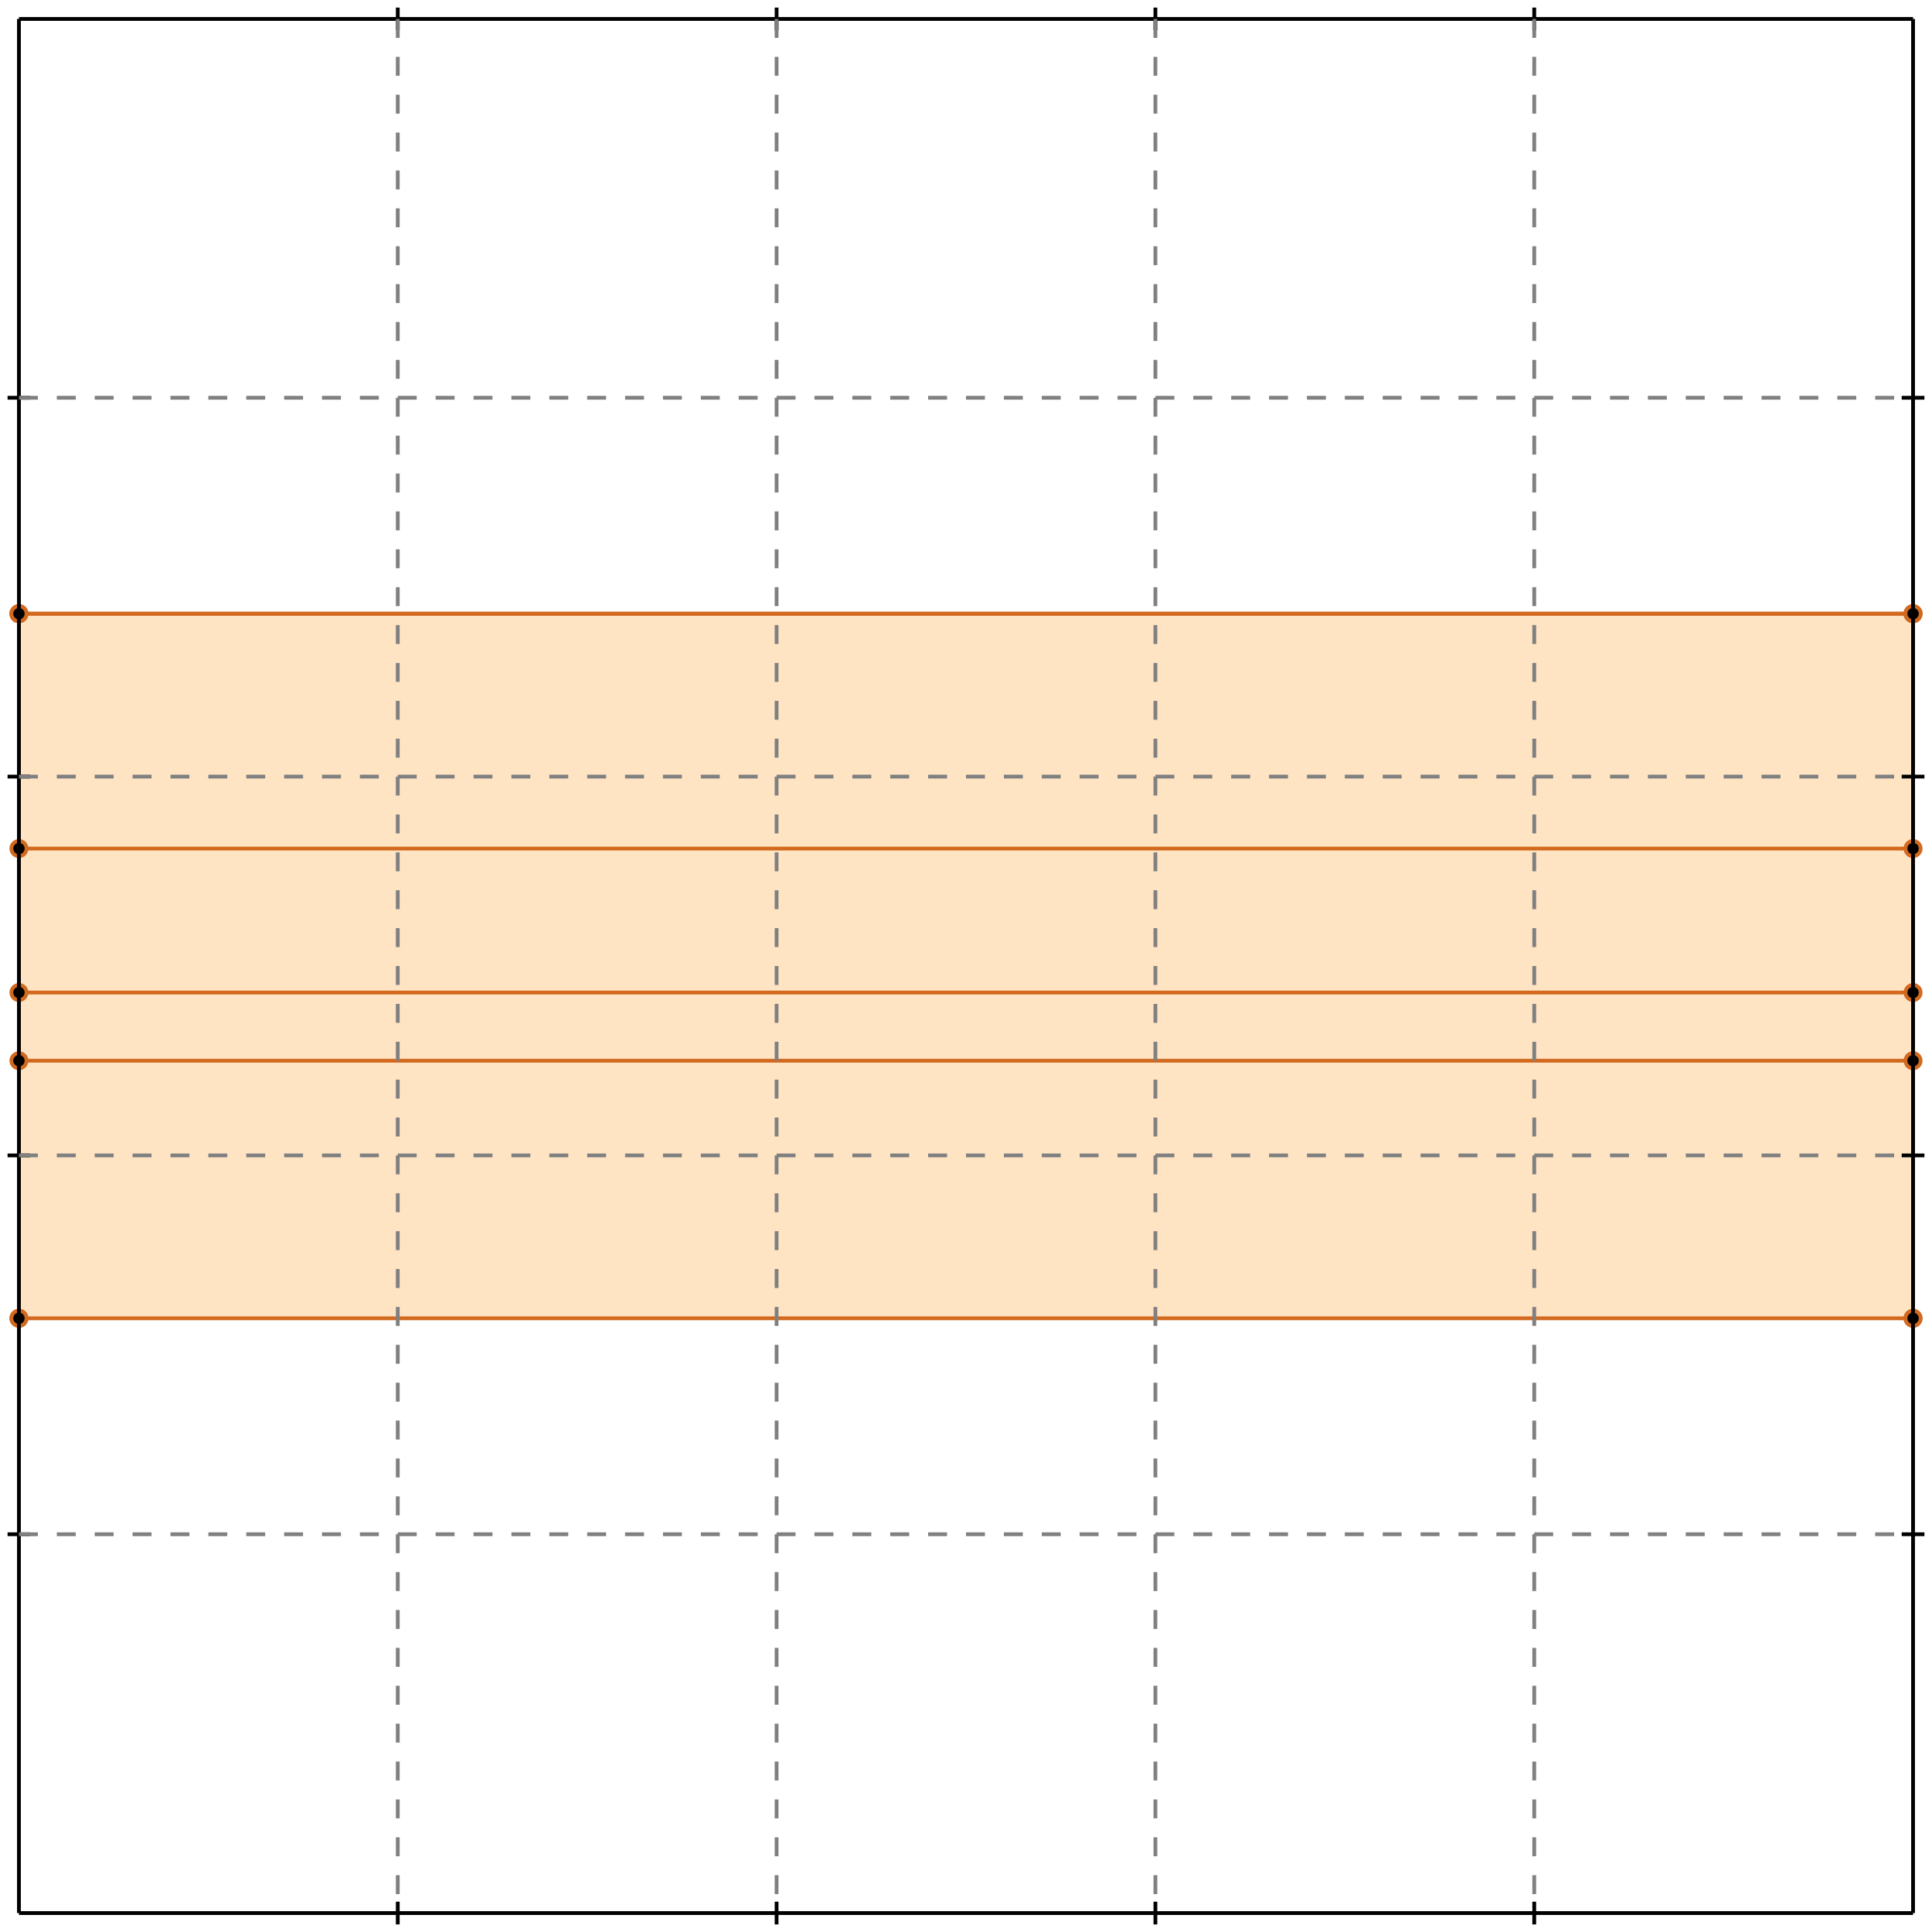 <?xml version="1.0" standalone="no"?>
<!DOCTYPE svg PUBLIC "-//W3C//DTD SVG 1.1//EN" 
  "http://www.w3.org/Graphics/SVG/1.1/DTD/svg11.dtd">
<svg width="510" height="510" version="1.1" id="toplevel"
    xmlns="http://www.w3.org/2000/svg"
    xmlns:xlink="http://www.w3.org/1999/xlink">
  <polygon points="5,348 505,348 505,162 5,162" fill="bisque"/>
  <g stroke="chocolate" stroke-width="1">
    <line x1="5" y1="348" x2="505" y2="348"/>
    <circle cx="5" cy="348" r="2"/>
    <circle cx="505" cy="348" r="2"/>
  </g>
  <g stroke="chocolate" stroke-width="1">
    <line x1="5" y1="280" x2="505" y2="280"/>
    <circle cx="5" cy="280" r="2"/>
    <circle cx="505" cy="280" r="2"/>
  </g>
  <g stroke="chocolate" stroke-width="1">
    <line x1="5" y1="262" x2="505" y2="262"/>
    <circle cx="5" cy="262" r="2"/>
    <circle cx="505" cy="262" r="2"/>
  </g>
  <g stroke="chocolate" stroke-width="1">
    <line x1="5" y1="224" x2="505" y2="224"/>
    <circle cx="5" cy="224" r="2"/>
    <circle cx="505" cy="224" r="2"/>
  </g>
  <g stroke="chocolate" stroke-width="1">
    <line x1="5" y1="162" x2="505" y2="162"/>
    <circle cx="5" cy="162" r="2"/>
    <circle cx="505" cy="162" r="2"/>
  </g>
  <g stroke="chocolate" stroke-width="1">
    <line x1="5" y1="348" x2="5" y2="162"/>
    <circle cx="5" cy="348" r="2"/>
    <circle cx="5" cy="162" r="2"/>
  </g>
  <g stroke="chocolate" stroke-width="1">
    <line x1="505" y1="348" x2="505" y2="162"/>
    <circle cx="505" cy="348" r="2"/>
    <circle cx="505" cy="162" r="2"/>
  </g>
  <g stroke="chocolate" stroke-width="1">
    <line x1="5" y1="162" x2="505" y2="162"/>
    <circle cx="5" cy="162" r="2"/>
    <circle cx="505" cy="162" r="2"/>
  </g>
  <g stroke="black" stroke-width="1">
    <line x1="5" y1="5" x2="505" y2="5"/>
    <line x1="5" y1="5" x2="5" y2="505"/>
    <line x1="505" y1="505" x2="5" y2="505"/>
    <line x1="505" y1="505" x2="505" y2="5"/>
    <line x1="105" y1="2" x2="105" y2="8"/>
    <line x1="2" y1="105" x2="8" y2="105"/>
    <line x1="105" y1="502" x2="105" y2="508"/>
    <line x1="502" y1="105" x2="508" y2="105"/>
    <line x1="205" y1="2" x2="205" y2="8"/>
    <line x1="2" y1="205" x2="8" y2="205"/>
    <line x1="205" y1="502" x2="205" y2="508"/>
    <line x1="502" y1="205" x2="508" y2="205"/>
    <line x1="305" y1="2" x2="305" y2="8"/>
    <line x1="2" y1="305" x2="8" y2="305"/>
    <line x1="305" y1="502" x2="305" y2="508"/>
    <line x1="502" y1="305" x2="508" y2="305"/>
    <line x1="405" y1="2" x2="405" y2="8"/>
    <line x1="2" y1="405" x2="8" y2="405"/>
    <line x1="405" y1="502" x2="405" y2="508"/>
    <line x1="502" y1="405" x2="508" y2="405"/>
  </g>
  <g stroke="gray" stroke-width="1" stroke-dasharray="5,5">
    <line x1="105" y1="5" x2="105" y2="505"/>
    <line x1="5" y1="105" x2="505" y2="105"/>
    <line x1="205" y1="5" x2="205" y2="505"/>
    <line x1="5" y1="205" x2="505" y2="205"/>
    <line x1="305" y1="5" x2="305" y2="505"/>
    <line x1="5" y1="305" x2="505" y2="305"/>
    <line x1="405" y1="5" x2="405" y2="505"/>
    <line x1="5" y1="405" x2="505" y2="405"/>
  </g>
</svg>
